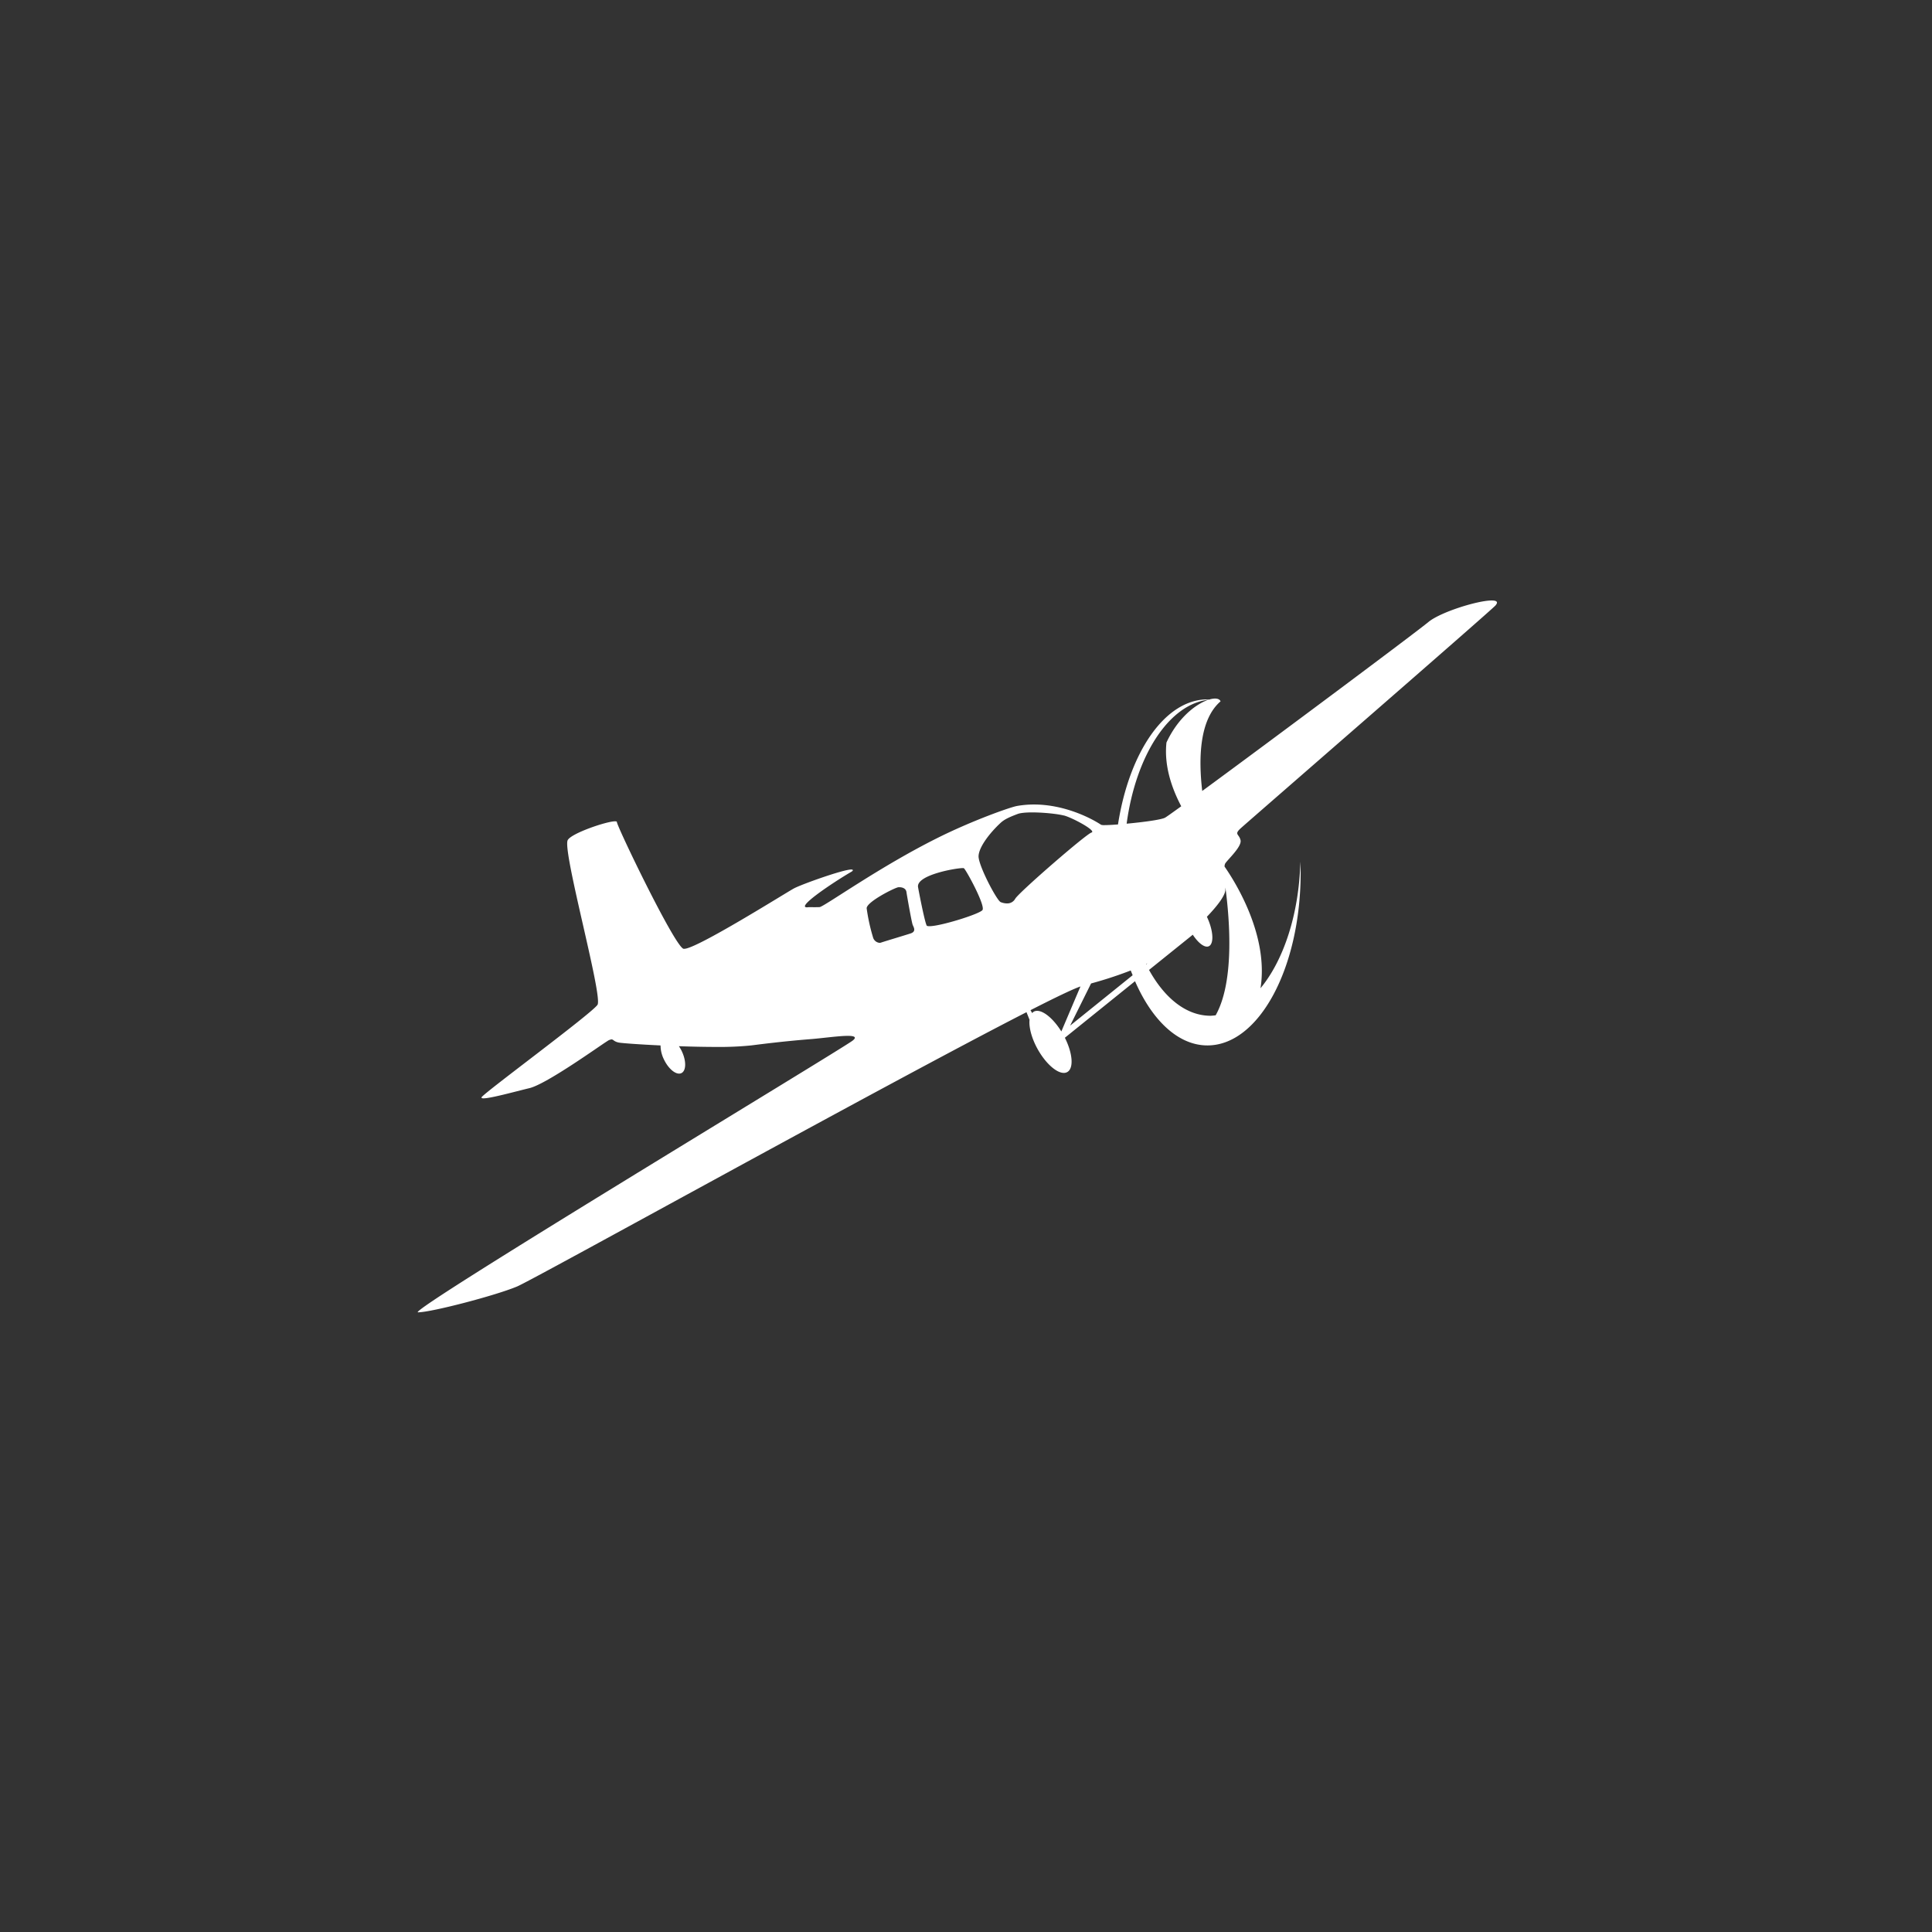 <svg width="74" height="74" fill="none" xmlns="http://www.w3.org/2000/svg"><rect width="100%" height="100%" fill="#333333" stroke="none"/><path fill-rule="evenodd" clip-rule="evenodd" d="M57.287 23.184c-.159.189-9.504 8.302-9.767 8.543-.264.242-.056.215-.004.456.053.242-.478.727-.584.885a.237.237 0 00-.028.125c.405.583 1.699 2.634 1.376 4.659.879-1.062 1.476-2.828 1.527-4.849.006.137.011.274.011.413 0 3.66-1.598 6.626-3.57 6.626-1.12 0-2.12-.96-2.774-2.46l-2.687 2.166c.3.597.347 1.17.092 1.314-.271.153-.778-.24-1.135-.878-.233-.42-.34-.84-.31-1.122l-.117-.293c-5.39 2.758-18.827 10.215-19.506 10.504-.824.348-3.295.992-3.8.992-.504 0 16.255-10.09 16.653-10.412.167-.133.052-.177-.19-.177-.342 0-.939.085-1.373.121-.289.024-1.068.083-2.317.244-.453.046-.91.065-1.366.059-.451 0-.944-.011-1.415-.028.04.058.076.119.107.183.182.376.177.755-.009.847-.186.092-.485-.14-.667-.515a1.223 1.223 0 01-.133-.544c-.817-.039-1.472-.087-1.591-.109-.2-.037-.213-.123-.287-.123a.366.366 0 00-.167.07c-.265.16-2.311 1.636-2.976 1.797-.544.131-1.482.391-1.758.391-.061 0-.09-.013-.076-.042.08-.16 4.206-3.197 4.439-3.54.215-.319-1.341-5.862-1.143-6.303.117-.259 1.485-.726 1.816-.726.045 0 .07.009.07.028 0 .16 2.206 4.747 2.551 4.855h.03c.48 0 3.858-2.125 4.195-2.31.285-.155 1.893-.73 2.205-.727.067 0 .084.038 0 .087-.699.407-2.267 1.453-1.63 1.355.013 0 .399.006.428-.005.283-.1 2.317-1.558 4.51-2.65 1.315-.656 2.771-1.175 3.044-1.222.21-.036.424-.055.638-.055 1.164 0 2.171.51 2.577.778a.411.411 0 00.133.012c.117 0 .3-.01.513-.026.429-2.765 1.8-4.79 3.428-4.79.03 0 .055.007.086.008-1.556.139-2.834 2.151-3.183 4.753.61-.056 1.311-.148 1.467-.228.043-.021.27-.183.624-.439-.373-.709-.66-1.562-.566-2.442.68-1.465 1.945-1.914 2.072-1.577-.802.692-.852 2.152-.702 3.433 2.672-1.96 8.193-6.08 8.662-6.47.454-.379 1.89-.826 2.422-.826.186 0 .264.051.156.18l-.001.005zm-17.75 15.62a.247.247 0 01.055-.053c.253-.144.71.193 1.06.756l.732-1.723c-.283.096-.963.423-1.914.908l.066.111zM34.96 35.43c-.04-.09-.222-1.13-.24-1.256-.027-.207-.277-.193-.31-.191-.152.022-1.242.575-1.214.814.053.381.136.758.249 1.126a.287.287 0 00.244.19.163.163 0 00.055-.009c.111-.04.917-.28 1.136-.352.22-.073.12-.23.08-.322zm1.915-2.18c-.27 0-1.797.267-1.711.733.055.308.263 1.36.333 1.472.01.013.046.02.106.02.428 0 1.923-.468 2.028-.618.12-.171-.622-1.529-.71-1.6a.086.086 0 00-.045-.007zm3.875-2.013c-.222-.06-.772-.12-1.216-.12-.234 0-.438.018-.548.057-.319.12-.512.207-.658.341-.407.376-.837.926-.847 1.278-.01.352.698 1.7.847 1.76a.66.66 0 00.24.05.347.347 0 00.318-.18c.14-.242 2.71-2.474 2.92-2.535.21-.06-.717-.563-1.056-.654v.003zm2.56 5.934c-.498.193-1.006.359-1.52.498l-.802 1.615 2.395-1.931c-.024-.061-.05-.12-.074-.182zm.585-.25l.007.014.044-.035a2.778 2.778 0 01-.053.022h.002zm.116.23c.598 1.082 1.428 1.755 2.356 1.755a2.13 2.13 0 00.196-.018c.713-1.27.546-3.582.374-4.892-.003.041 0 .074-.005.118-.033.229-.326.605-.705 1 .237.5.278.995.094 1.118-.152.098-.41-.089-.635-.43l-1.675 1.348z" fill="#fff"/></svg>